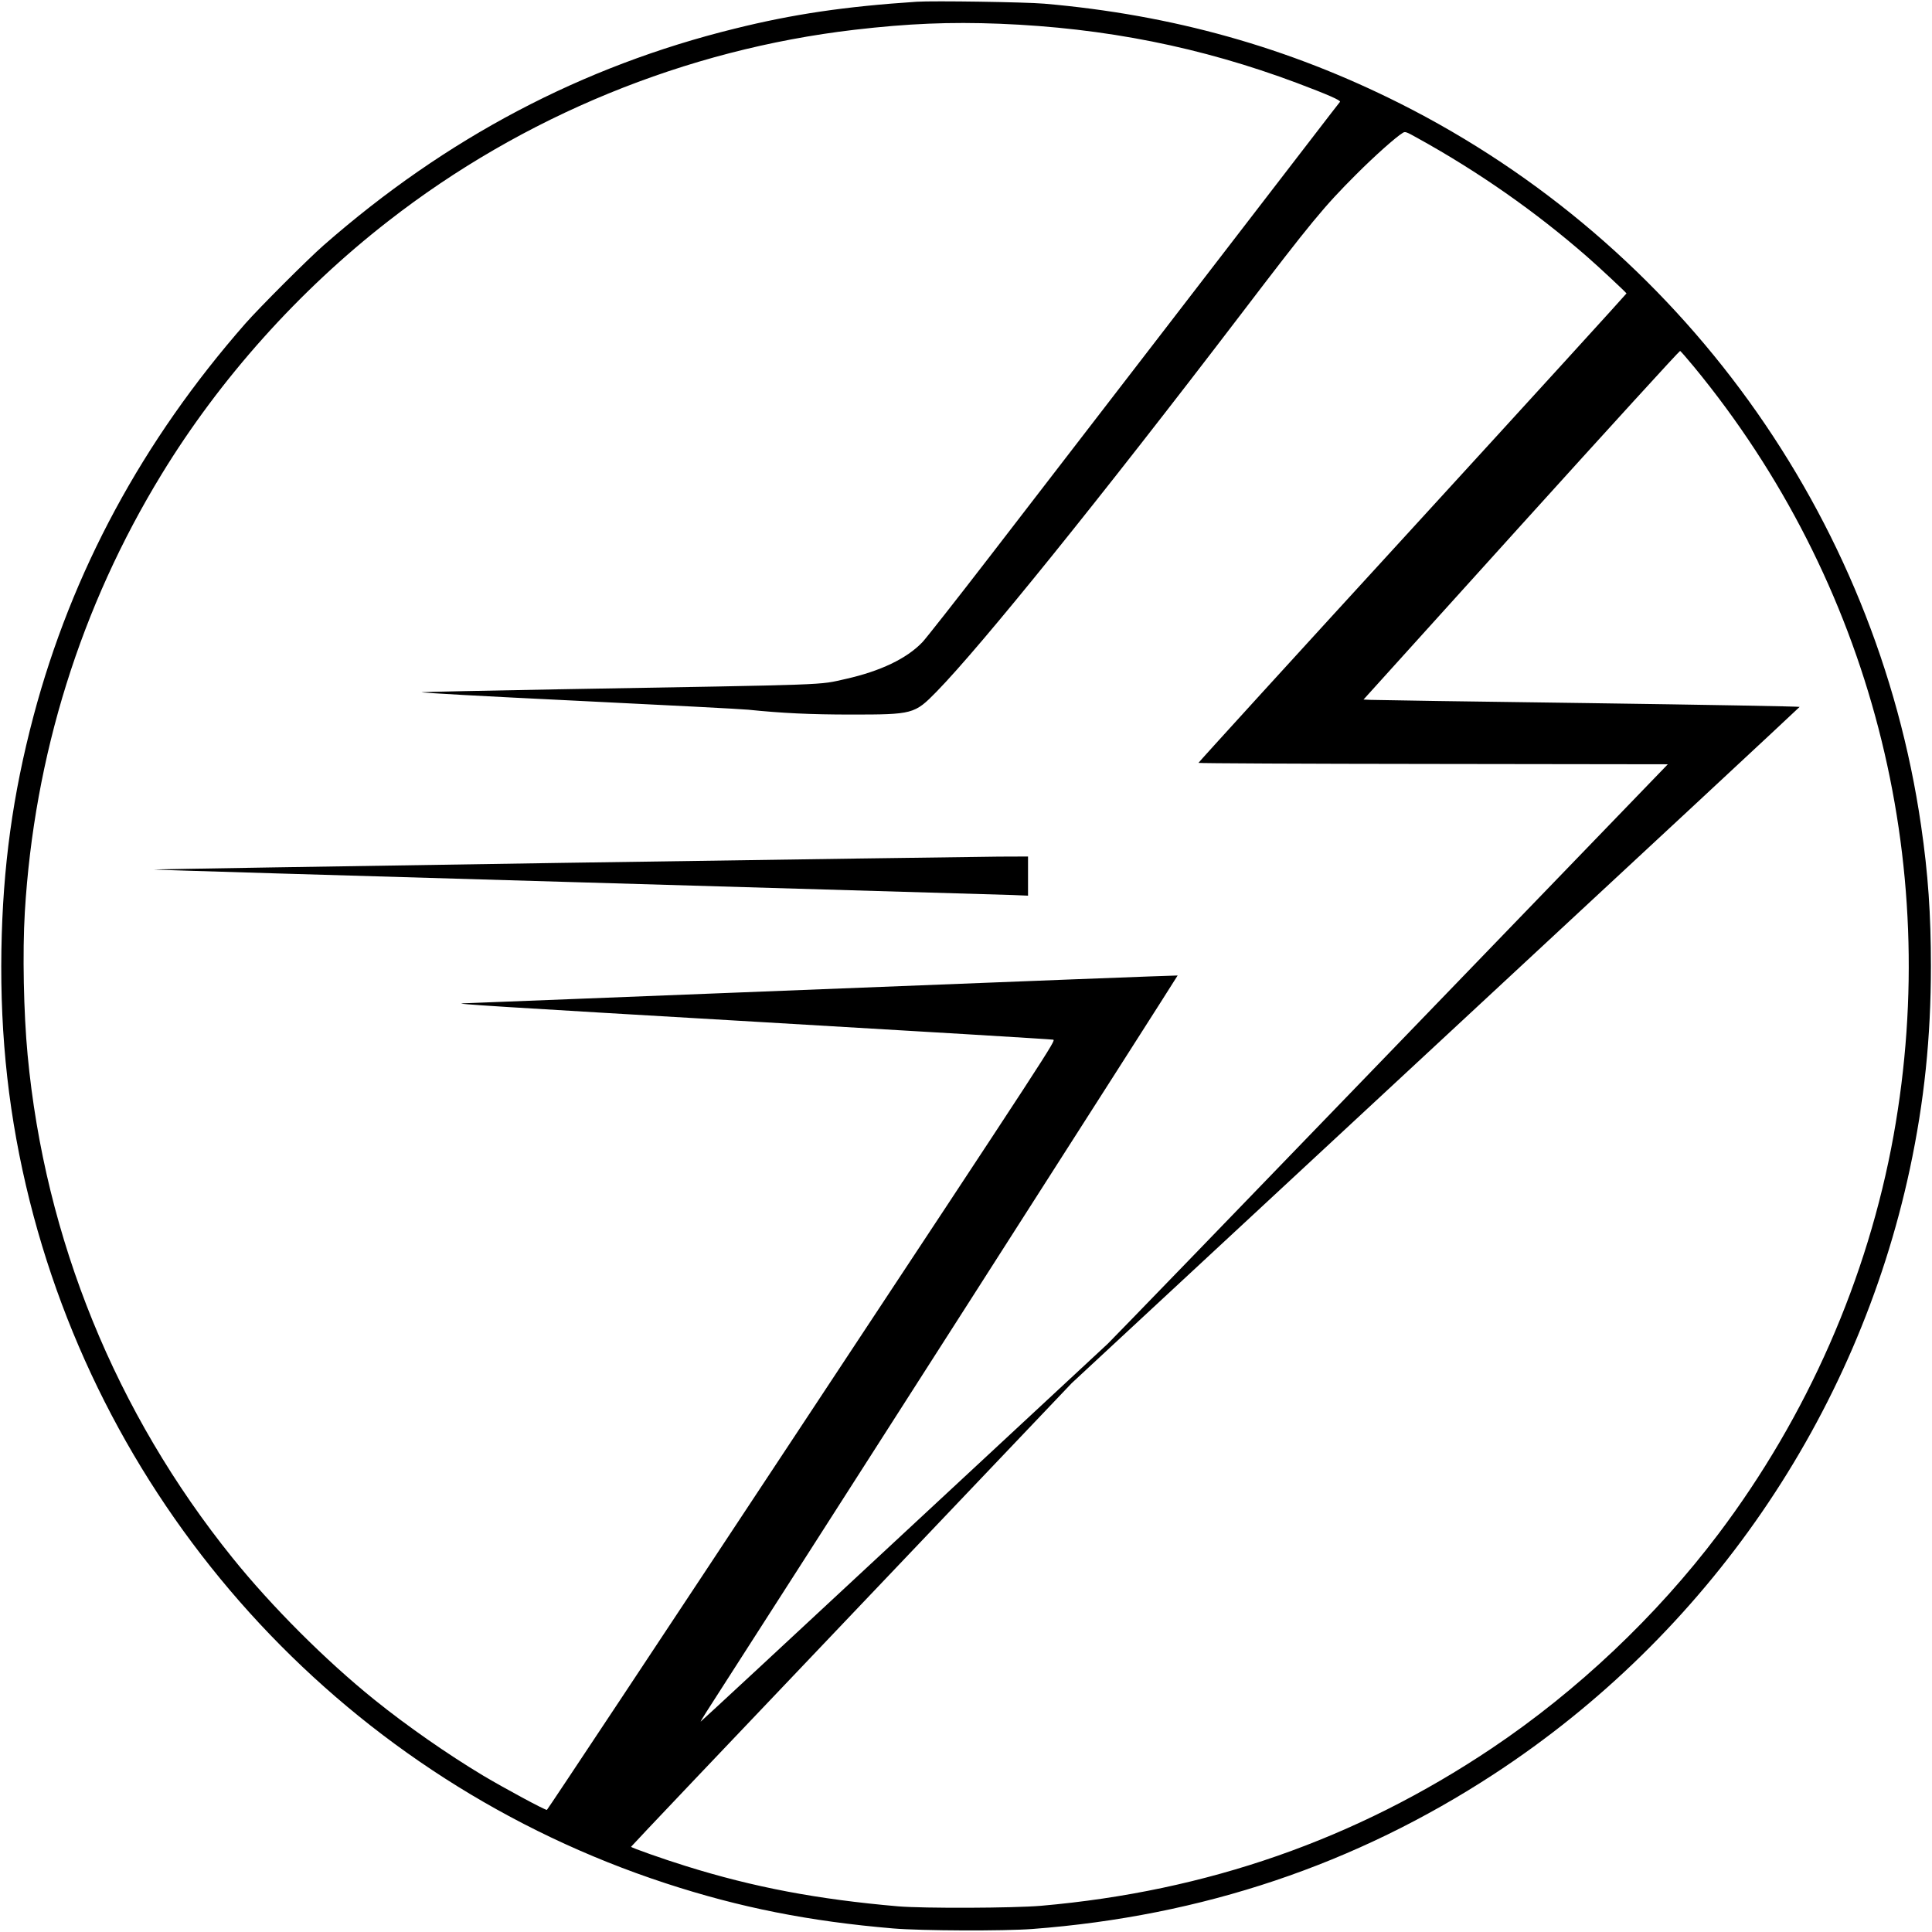 <?xml version="1.0" standalone="no"?>
<!DOCTYPE svg PUBLIC "-//W3C//DTD SVG 20010904//EN"
 "http://www.w3.org/TR/2001/REC-SVG-20010904/DTD/svg10.dtd">
<svg version="1.0" xmlns="http://www.w3.org/2000/svg"
 width="1791pt" height="1791pt" viewBox="0 0 1791 1791"
 preserveAspectRatio="xMidYMid meet">

<g transform="translate(0,1791) scale(0.1,-0.1)"
fill="#000000" stroke="none">
<path d="M8500 17894 c-666 -44 -1148 -115 -1691 -250 -1413 -348 -2674 -1013
-3809 -2008 -148 -130 -596 -578 -726 -726 -953 -1087 -1608 -2301 -1963
-3637 -193 -729 -285 -1399 -298 -2168 -13 -817 71 -1563 262 -2327 747 -2978
2978 -5371 5895 -6326 687 -225 1331 -353 2110 -419 261 -22 1025 -25 1290 -5
1573 119 2996 597 4281 1437 1973 1290 3362 3312 3854 5610 133 623 195 1215
195 1881 0 476 -26 855 -91 1299 -417 2876 -2227 5386 -4829 6695 -1036 521
-2112 823 -3300 926 -173 15 -1027 28 -1180 18z m765 -204 c979 -39 1869 -216
2760 -550 282 -106 407 -161 397 -174 -5 -6 -117 -150 -248 -321 -311 -405
-2257 -2932 -2992 -3885 -316 -410 -600 -771 -631 -803 -146 -153 -391 -269
-711 -341 -263 -58 -73 -51 -2665 -96 -665 -12 -1235 -24 -1265 -27 -31 -4
583 -38 1435 -79 820 -40 1535 -77 1590 -83 311 -32 576 -45 955 -45 573 0
588 4 791 211 420 430 1529 1805 2819 3495 662 868 771 1000 1075 1304 169
169 364 343 430 383 21 13 31 10 136 -49 565 -312 1096 -684 1571 -1099 116
-101 359 -329 366 -341 1 -3 -891 -982 -1983 -2175 -1092 -1192 -1985 -2172
-1985 -2177 0 -4 979 -9 2175 -10 l2176 -3 -2568 -2660 c-1412 -1463 -2593
-2683 -2623 -2711 -30 -28 -891 -828 -1913 -1777 -1021 -950 -1859 -1727
-1862 -1727 -2 0 21 39 51 86 633 982 4374 6828 4371 6831 -3 2 -1485 -55
-3293 -127 -1809 -71 -3307 -131 -3329 -131 -119 -4 318 -31 2765 -174 1471
-86 2687 -159 2703 -163 27 -7 9 -35 -2328 -3572 -1295 -1961 -2360 -3567
-2365 -3568 -14 -5 -400 204 -593 319 -328 197 -706 460 -1007 703 -451 363
-953 865 -1316 1316 -1081 1342 -1738 2955 -1898 4660 -37 390 -48 952 -26
1323 87 1454 518 2833 1269 4062 540 884 1270 1700 2101 2346 1247 972 2756
1590 4321 1773 498 58 885 74 1344 56z m6439 -3181 c1635 -1986 2308 -4576
1850 -7124 -239 -1325 -800 -2603 -1624 -3695 -575 -762 -1309 -1456 -2101
-1987 -1259 -844 -2640 -1326 -4179 -1460 -258 -22 -1088 -25 -1325 -5 -748
65 -1340 177 -1969 374 -198 61 -506 170 -506 178 0 4 919 972 2043 2152
l2042 2146 3373 3131 c1855 1721 3374 3134 3375 3138 1 4 -878 20 -1953 35
-1075 14 -1985 28 -2022 30 l-68 3 1462 1618 c804 889 1467 1616 1473 1614 5
-2 63 -68 129 -148z"/>
<path d="M5208 9911 c-2078 -32 -3780 -59 -3782 -62 -3 -2 1756 -55 3907 -117
2152 -63 3976 -116 4055 -119 l142 -6 0 181 0 182 -272 -1 c-150 -1 -1973 -27
-4050 -58z"/>
</g>
</svg>
